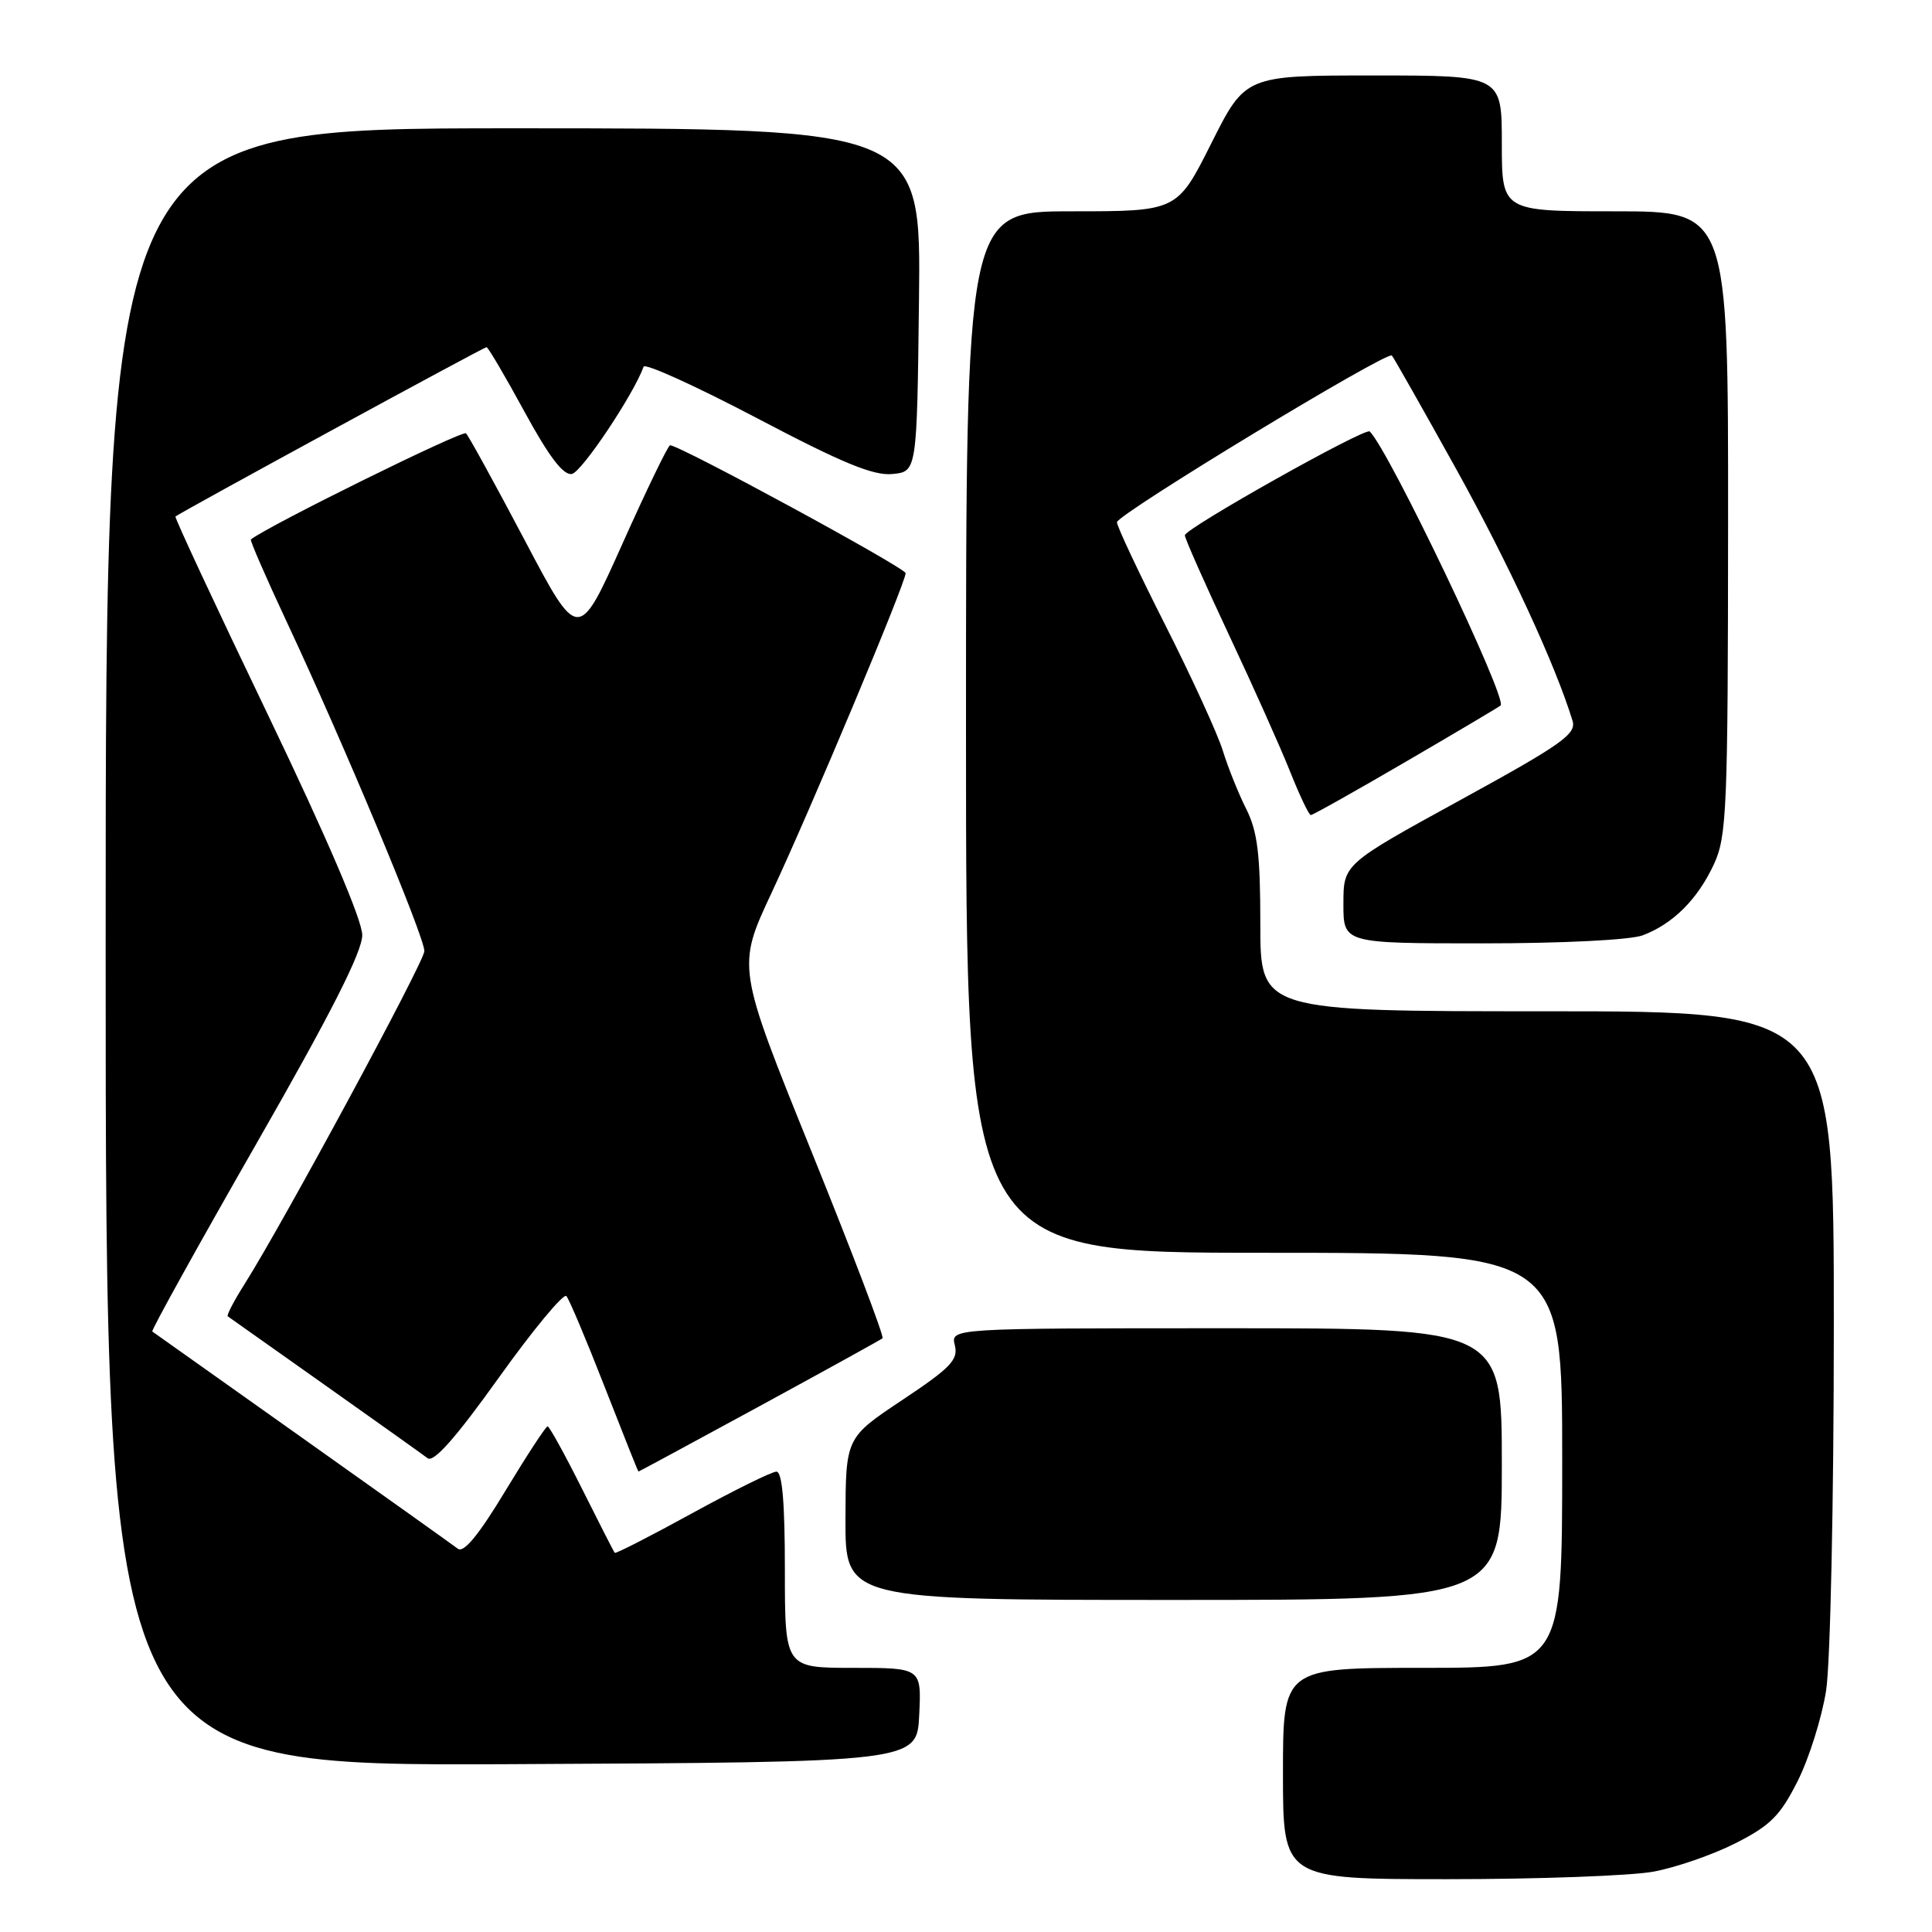 <?xml version="1.0" encoding="UTF-8" standalone="no"?>
<!DOCTYPE svg PUBLIC "-//W3C//DTD SVG 1.1//EN" "http://www.w3.org/Graphics/SVG/1.1/DTD/svg11.dtd" >
<svg xmlns="http://www.w3.org/2000/svg" xmlns:xlink="http://www.w3.org/1999/xlink" version="1.1" viewBox="0 0 256 256">
 <g >
 <path fill="currentColor"
d=" M 219.11 248.00 C 222.08 247.45 226.97 245.76 229.98 244.23 C 234.59 241.89 235.89 240.59 238.21 235.98 C 239.72 232.97 241.41 227.57 241.97 224.00 C 242.53 220.39 242.99 198.95 242.99 175.75 C 243.00 134.00 243.00 134.00 205.00 134.00 C 167.00 134.00 167.00 134.00 167.00 122.46 C 167.00 113.19 166.63 110.19 165.14 107.21 C 164.11 105.17 162.72 101.70 162.04 99.50 C 161.37 97.30 157.93 89.80 154.41 82.83 C 150.88 75.86 148.00 69.73 148.00 69.20 C 148.00 68.17 183.80 46.46 184.43 47.11 C 184.64 47.32 188.47 54.08 192.94 62.13 C 199.90 74.68 206.11 88.11 208.37 95.51 C 208.90 97.26 206.95 98.64 193.50 106.01 C 178.01 114.50 178.01 114.50 178.01 119.75 C 178.00 125.00 178.00 125.00 196.43 125.00 C 207.07 125.00 216.06 124.55 217.68 123.93 C 221.69 122.42 224.97 119.13 227.11 114.50 C 228.81 110.82 228.96 107.22 228.98 69.25 C 229.00 28.00 229.00 28.00 214.00 28.00 C 199.00 28.00 199.00 28.00 199.00 19.00 C 199.00 10.00 199.00 10.00 182.01 10.00 C 165.02 10.00 165.02 10.00 160.50 19.00 C 155.98 28.00 155.98 28.00 141.99 28.00 C 128.00 28.00 128.00 28.00 128.00 97.00 C 128.00 166.00 128.00 166.00 167.50 166.00 C 207.00 166.00 207.00 166.00 207.00 193.50 C 207.00 221.00 207.00 221.00 188.50 221.00 C 170.00 221.00 170.00 221.00 170.00 235.00 C 170.00 249.00 170.00 249.00 191.86 249.00 C 203.89 249.00 216.15 248.55 219.11 248.00 Z  M 121.80 227.25 C 122.10 221.00 122.10 221.00 113.05 221.00 C 104.00 221.00 104.00 221.00 104.00 208.00 C 104.00 199.09 103.65 195.00 102.88 195.00 C 102.27 195.00 97.25 197.48 91.72 200.51 C 86.20 203.54 81.58 205.90 81.46 205.76 C 81.33 205.62 79.38 201.79 77.11 197.25 C 74.84 192.71 72.79 189.00 72.56 189.00 C 72.32 189.00 69.81 192.85 66.97 197.54 C 63.42 203.42 61.45 205.81 60.66 205.21 C 60.02 204.72 50.73 198.10 40.00 190.49 C 29.27 182.89 20.36 176.56 20.18 176.43 C 20.01 176.30 26.19 165.14 33.93 151.62 C 43.84 134.32 48.00 126.12 48.00 123.90 C 48.00 121.93 43.34 111.05 35.50 94.71 C 28.62 80.39 23.11 68.57 23.25 68.44 C 23.75 67.97 64.10 46.00 64.47 46.00 C 64.67 46.00 66.94 49.85 69.50 54.56 C 72.76 60.54 74.65 63.02 75.78 62.80 C 77.09 62.55 83.98 52.23 85.28 48.59 C 85.46 48.09 92.21 51.16 100.29 55.40 C 111.55 61.33 115.73 63.06 118.23 62.81 C 121.50 62.50 121.50 62.50 121.77 39.75 C 122.04 17.00 122.04 17.00 68.02 17.00 C 14.00 17.00 14.00 17.00 14.00 125.51 C 14.00 234.02 14.00 234.02 67.75 233.76 C 121.50 233.50 121.50 233.50 121.80 227.25 Z  M 199.00 194.00 C 199.00 176.00 199.00 176.00 162.48 176.00 C 125.96 176.00 125.96 176.00 126.52 178.25 C 127.00 180.17 125.97 181.24 119.57 185.50 C 112.06 190.50 112.06 190.50 112.03 201.25 C 112.00 212.00 112.00 212.00 155.50 212.00 C 199.00 212.00 199.00 212.00 199.00 194.00 Z  M 100.60 186.35 C 109.34 181.59 116.70 177.53 116.94 177.33 C 117.18 177.12 112.94 165.97 107.51 152.54 C 97.64 128.13 97.64 128.13 102.23 118.32 C 107.37 107.35 120.00 77.23 120.00 75.95 C 120.00 75.25 90.08 59.00 88.79 59.00 C 88.53 59.00 85.69 64.87 82.48 72.04 C 76.64 85.08 76.64 85.08 69.52 71.57 C 65.60 64.14 62.10 57.77 61.75 57.42 C 61.29 56.96 35.62 69.62 33.24 71.48 C 33.10 71.59 35.22 76.47 37.96 82.33 C 45.53 98.49 56.32 124.31 56.23 126.04 C 56.16 127.55 37.54 162.02 32.43 170.11 C 31.01 172.35 30.00 174.29 30.18 174.42 C 30.36 174.55 36.12 178.63 43.00 183.49 C 49.88 188.36 56.02 192.73 56.66 193.22 C 57.47 193.83 60.41 190.50 66.10 182.54 C 70.65 176.18 74.68 171.32 75.05 171.74 C 75.42 172.16 77.70 177.56 80.11 183.74 C 82.53 189.93 84.54 194.99 84.60 194.99 C 84.65 195.00 91.85 191.11 100.60 186.35 Z  M 186.33 100.90 C 193.02 97.00 198.65 93.66 198.84 93.48 C 199.77 92.59 184.10 59.77 181.50 57.17 C 180.93 56.59 157.00 70.03 157.00 70.93 C 157.00 71.35 159.63 77.28 162.83 84.10 C 166.04 90.92 169.69 99.09 170.95 102.25 C 172.21 105.41 173.44 108.00 173.69 108.00 C 173.95 108.00 179.63 104.81 186.33 100.90 Z "/>
</g>
</svg>